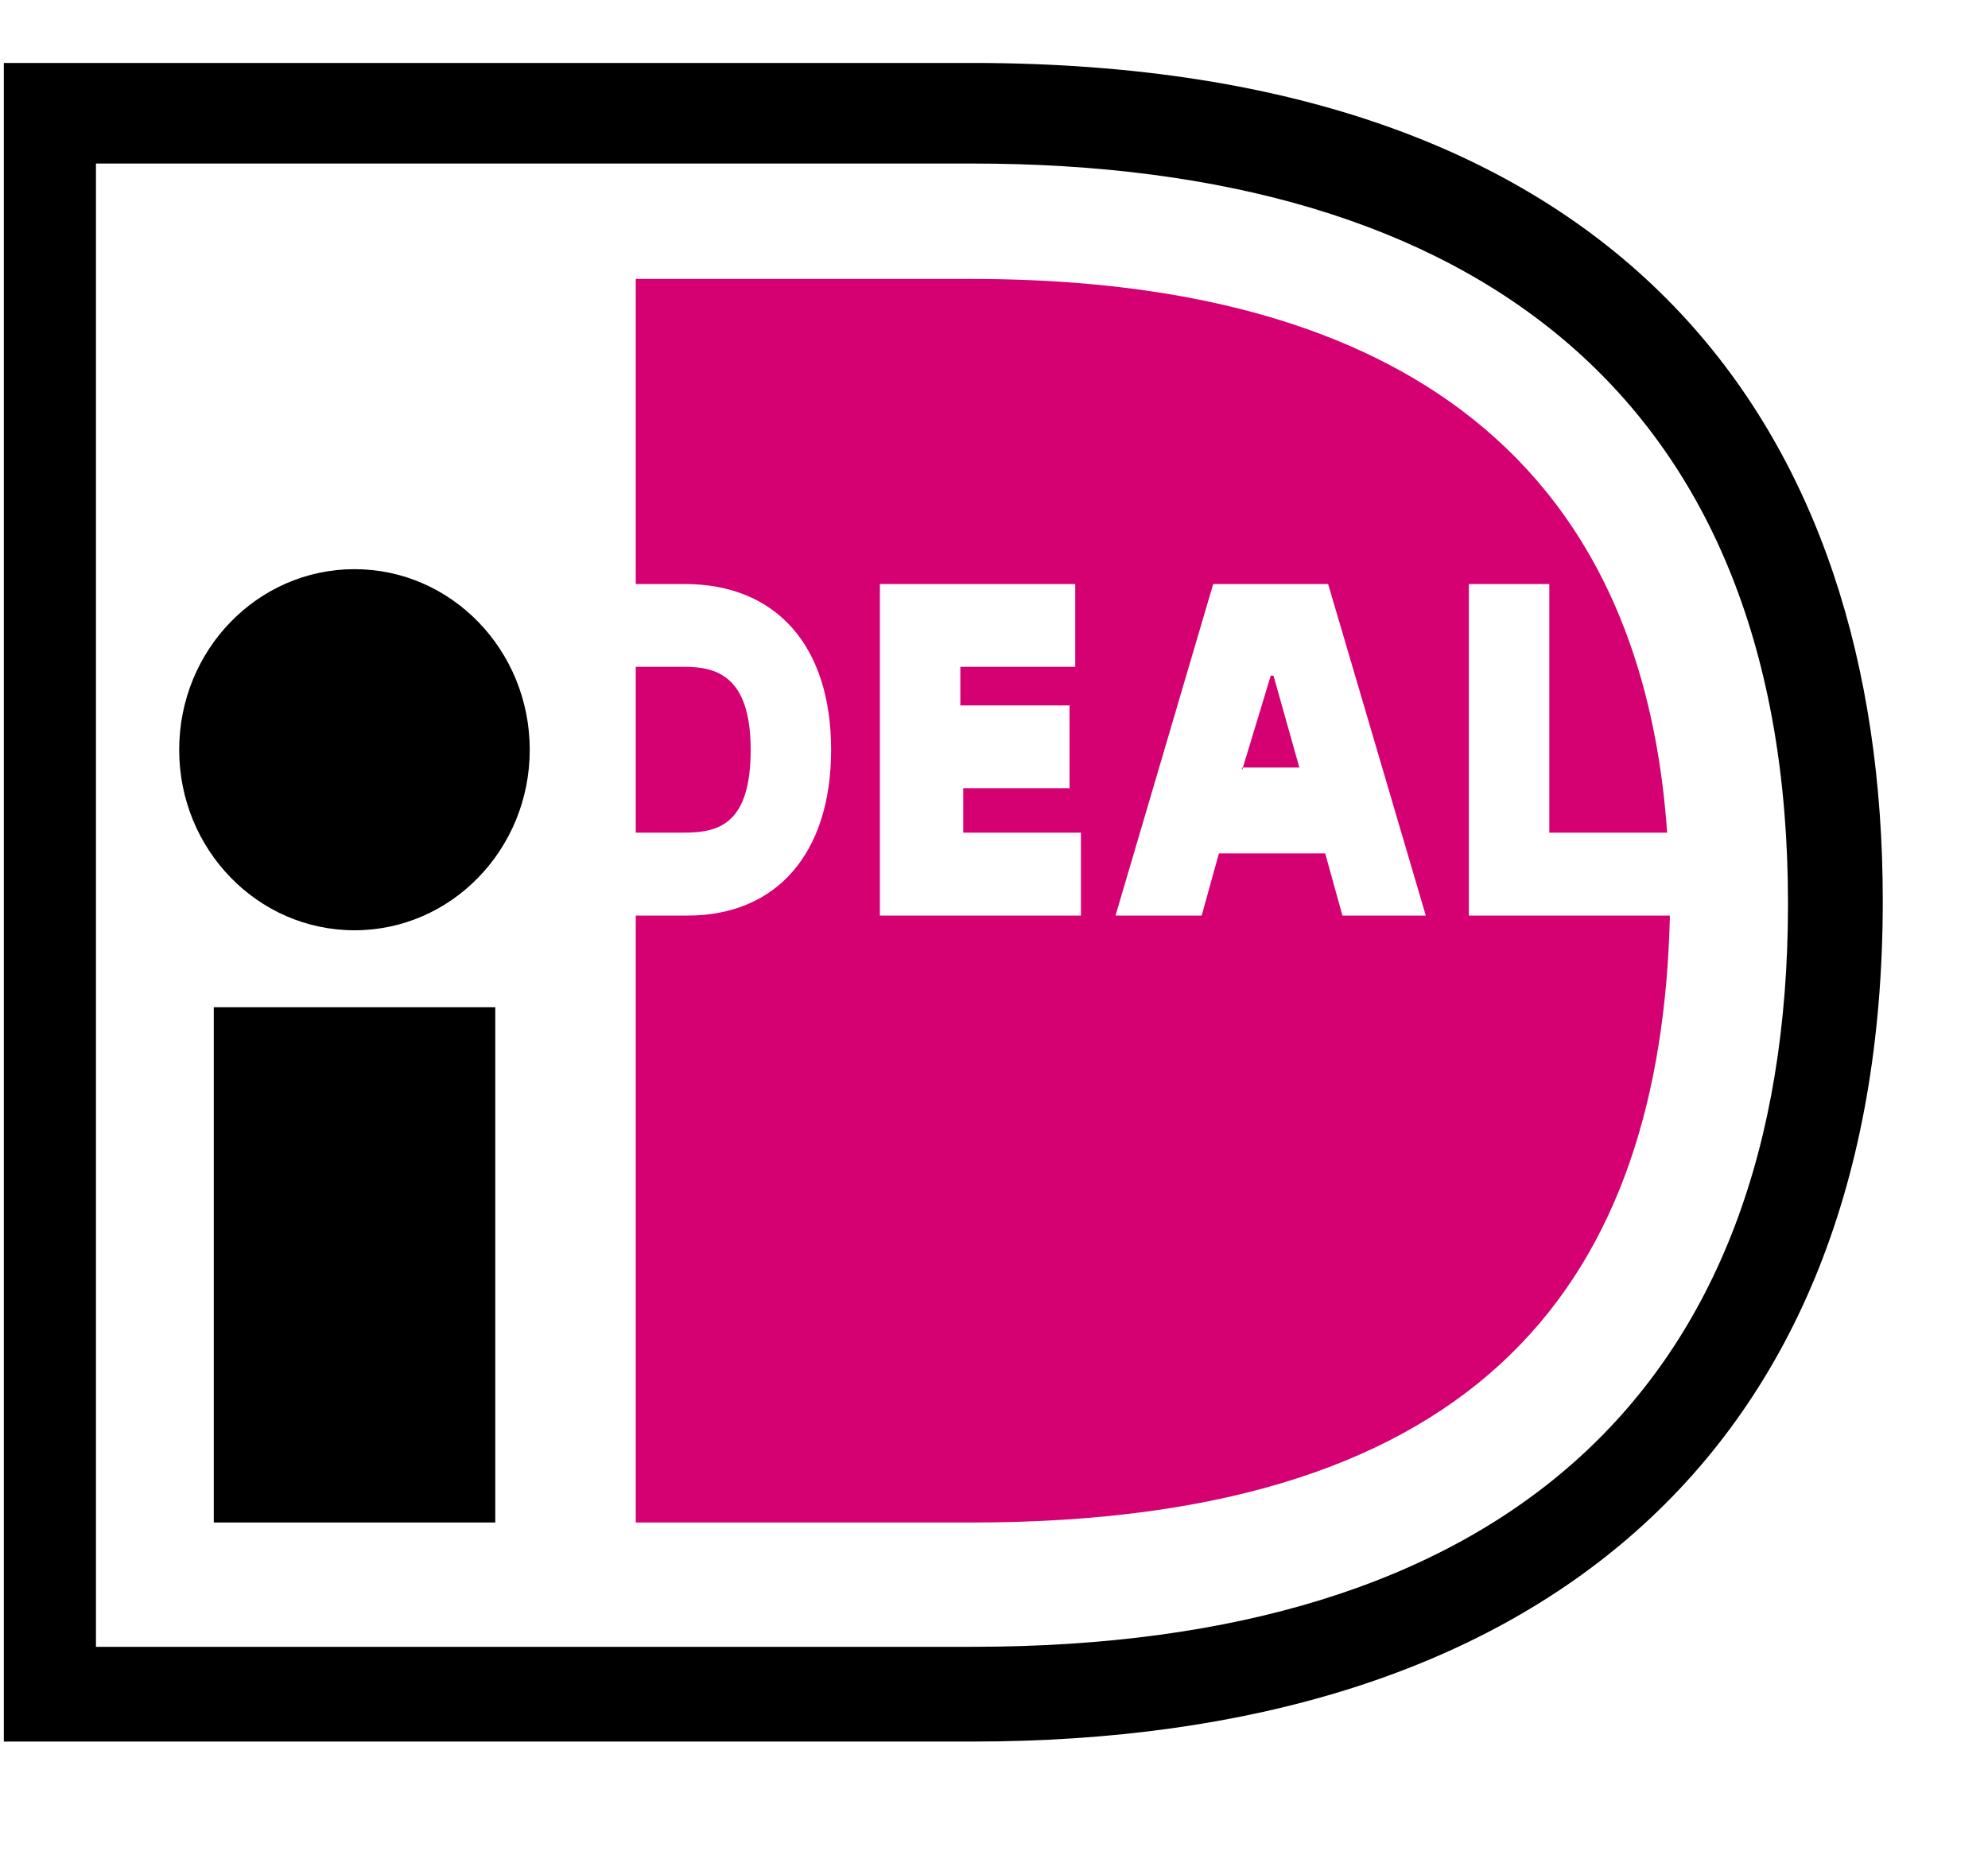 <svg width="15" height="14" viewBox="0 0 15 14" fill="none" xmlns="http://www.w3.org/2000/svg">
<g id="Ideal">
<path id="Union" fill-rule="evenodd" clip-rule="evenodd" d="M0.029 0.475H7.334C12.298 0.475 14.206 3.267 14.206 6.797C14.206 11.019 11.54 13.142 7.334 13.142H0.029V0.475ZM0.724 1.234V12.427H7.335C11.323 12.427 13.491 10.505 13.491 6.819C13.491 3.021 11.15 1.234 7.335 1.234H0.724ZM2.675 7.02C3.405 7.02 3.997 6.41 3.997 5.658C3.997 4.905 3.405 4.295 2.675 4.295C1.944 4.295 1.352 4.905 1.352 5.658C1.352 6.41 1.944 7.02 2.675 7.02ZM1.613 7.601H3.737V11.489H1.613V7.601Z" fill="black"/>
<path id="Shape" fill-rule="evenodd" clip-rule="evenodd" d="M11.083 4.407H11.69V6.283H12.579C12.34 2.865 9.717 2.105 7.333 2.105H4.797V4.407H5.165C5.859 4.407 6.271 4.876 6.271 5.658C6.271 6.44 5.859 6.909 5.187 6.909H4.797V11.489H7.333C11.213 11.489 12.535 9.634 12.6 6.909H11.083V4.407ZM8.156 6.283V6.909H6.639V4.407H8.113V5.032H7.246V5.323H8.07V5.948H7.268V6.283H8.156ZM8.417 6.909L9.154 4.407H10.021L10.758 6.909H10.129L9.999 6.44H9.197L9.067 6.909H8.417ZM9.378 5.792H9.371V5.814L9.378 5.792ZM9.378 5.792H9.804L9.609 5.099H9.588L9.378 5.792ZM4.797 6.283V5.032H5.165C5.404 5.032 5.664 5.099 5.664 5.658C5.664 6.216 5.425 6.283 5.165 6.283H4.797Z" fill="#D50072"/>
</g>
</svg>
